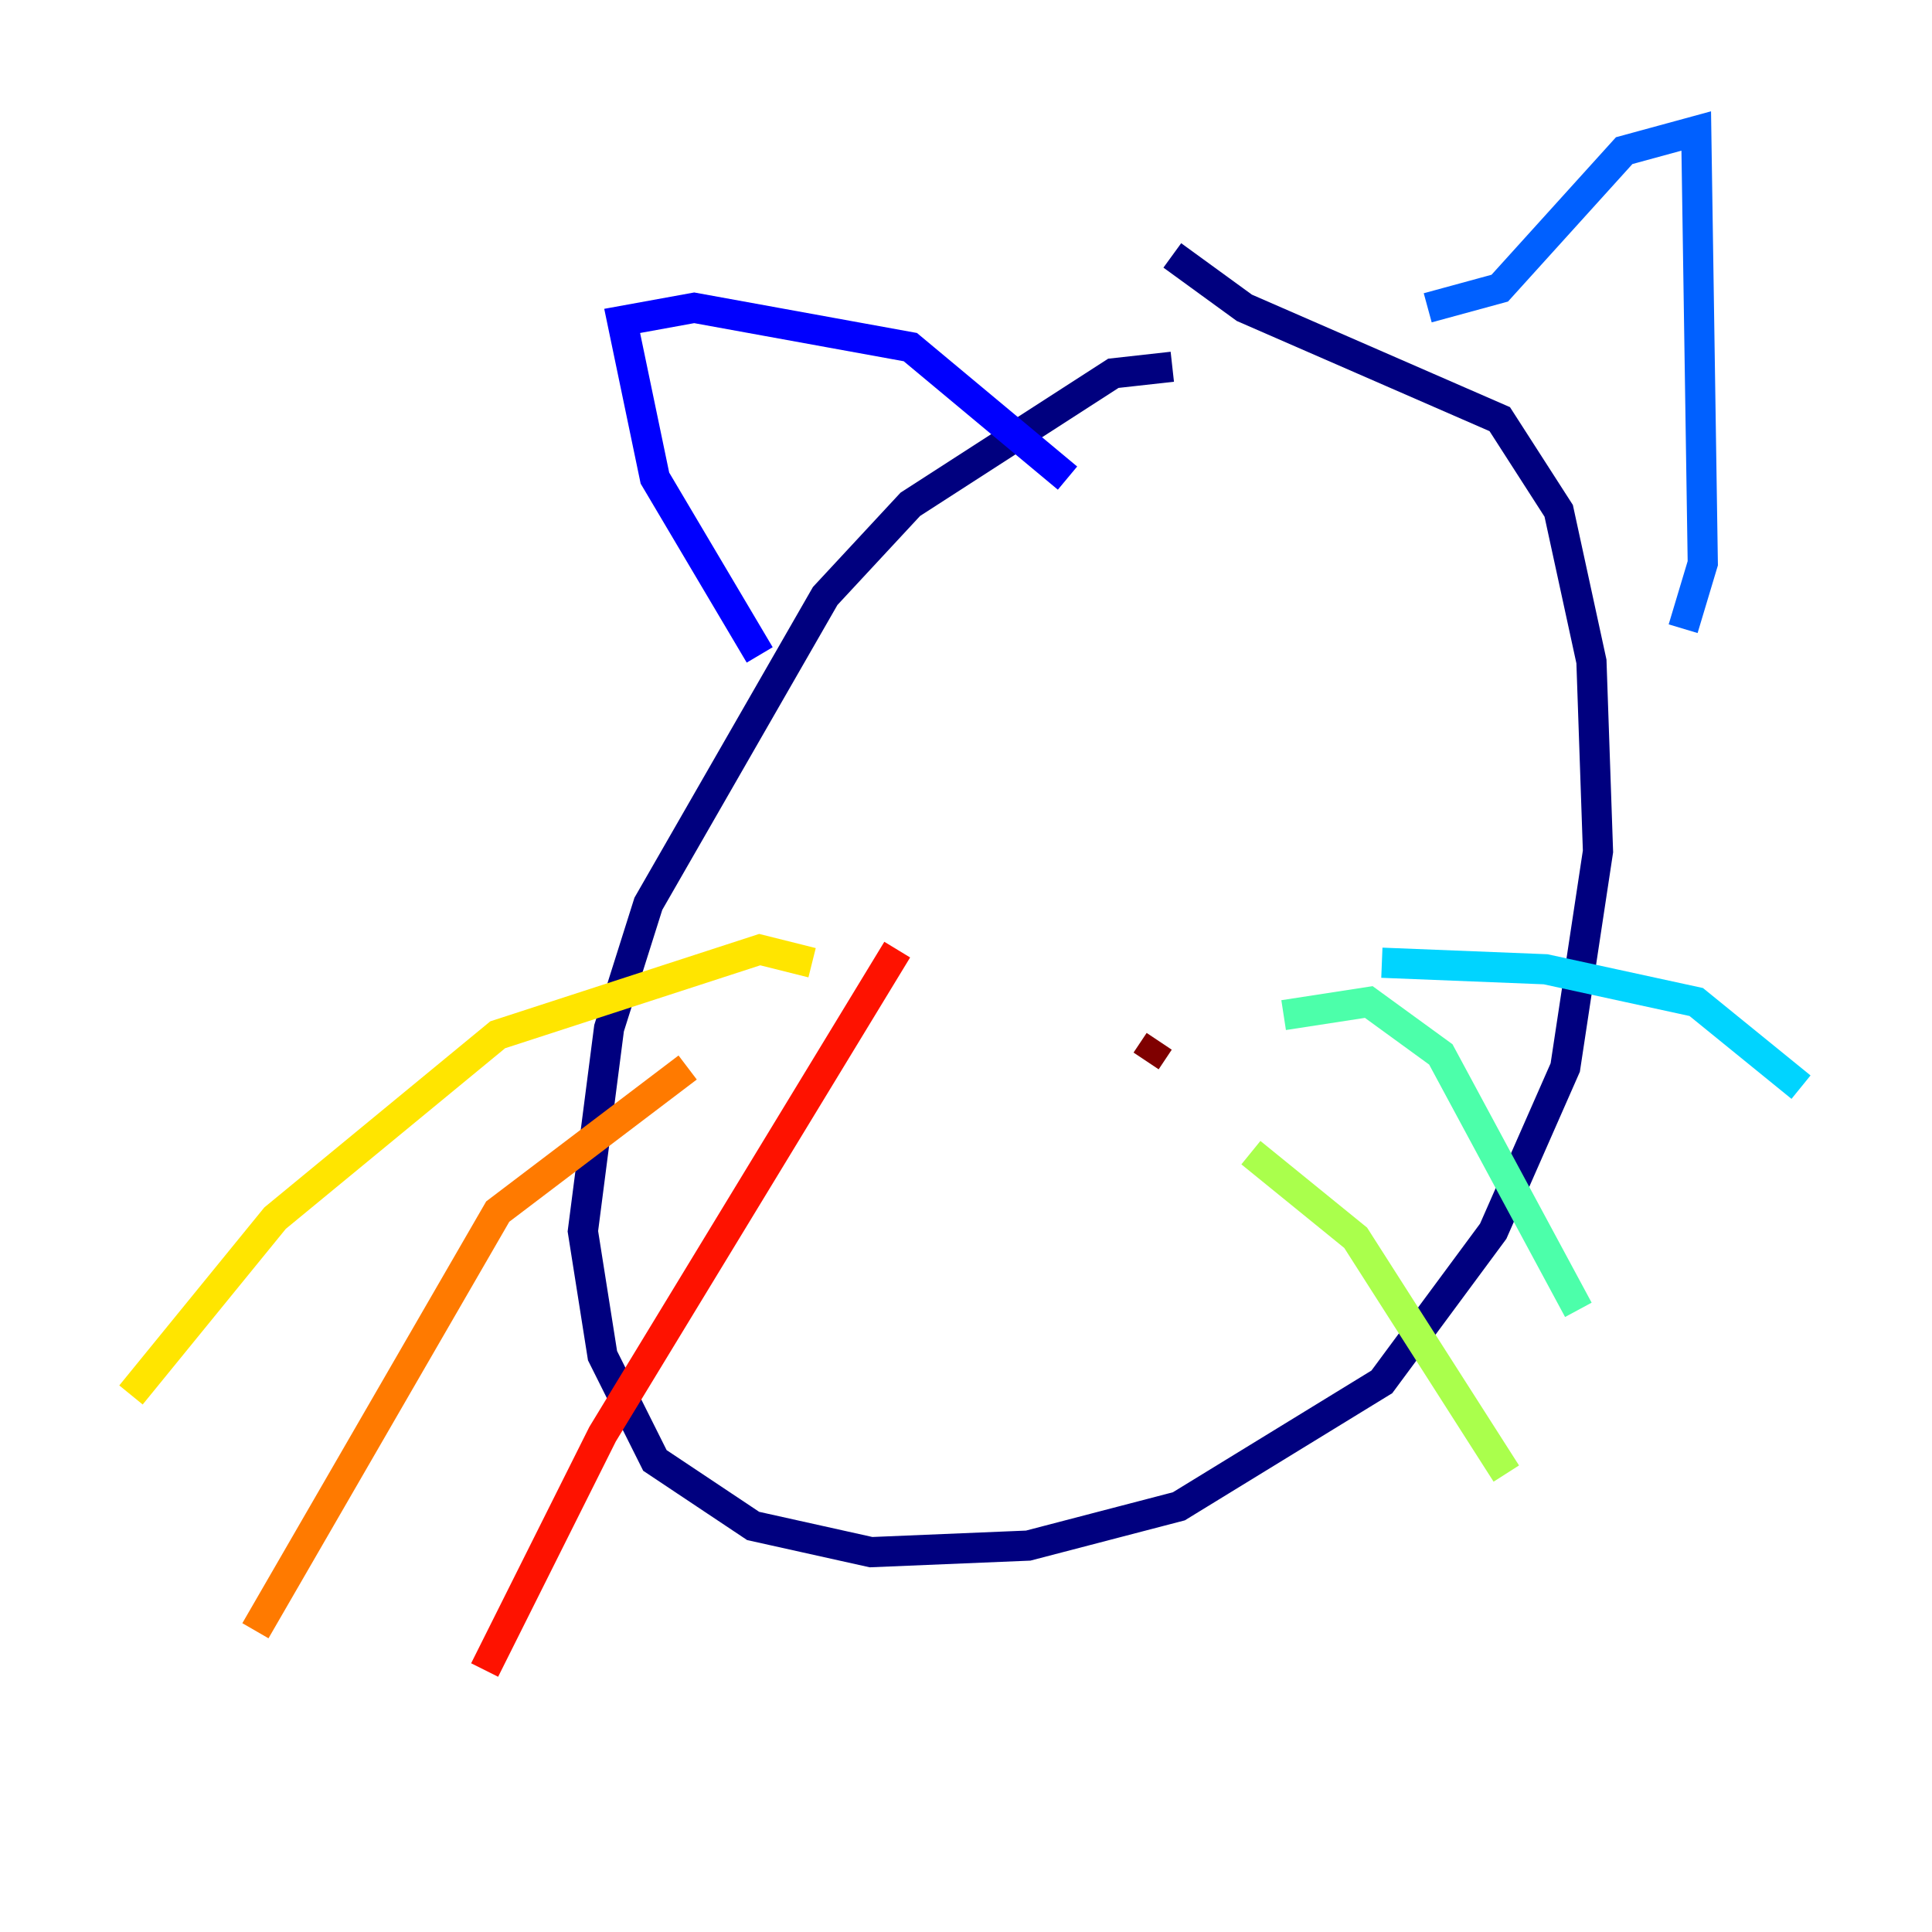<?xml version="1.0" encoding="utf-8" ?>
<svg baseProfile="tiny" height="128" version="1.2" viewBox="0,0,128,128" width="128" xmlns="http://www.w3.org/2000/svg" xmlns:ev="http://www.w3.org/2001/xml-events" xmlns:xlink="http://www.w3.org/1999/xlink"><defs /><polyline fill="none" points="77.668,24.298 73.763,24.732 60.312,33.41 54.671,39.485 42.956,59.878 40.352,68.122 38.617,81.573 39.919,89.817 43.39,96.759 49.898,101.098 57.709,102.834 68.122,102.4 78.102,99.797 91.552,91.552 98.929,81.573 103.702,70.725 105.871,56.407 105.437,43.824 103.268,33.844 99.363,27.77 82.441,20.393 77.668,16.922" stroke="#00007f" stroke-width="2" /><polyline fill="none" points="50.332,43.39 43.39,31.675 41.22,21.261 45.993,20.393 60.312,22.997 70.725,31.675" stroke="#0000fe" stroke-width="2" /><polyline fill="none" points="94.59,20.393 99.363,19.091 107.607,9.98 112.38,8.678 112.814,37.315 111.512,41.654" stroke="#0060ff" stroke-width="2" /><polyline fill="none" points="91.552,63.783 102.4,64.217 112.38,66.386 119.322,72.027" stroke="#00d4ff" stroke-width="2" /><polyline fill="none" points="85.044,67.254 90.685,66.386 95.458,69.858 104.57,86.78" stroke="#4cffaa" stroke-width="2" /><polyline fill="none" points="82.875,76.366 89.817,82.007 99.797,97.627" stroke="#aaff4c" stroke-width="2" /><polyline fill="none" points="53.803,63.783 50.332,62.915 32.976,68.556 18.224,80.705 8.678,92.42" stroke="#ffe500" stroke-width="2" /><polyline fill="none" points="45.559,70.725 32.976,80.271 16.922,108.041" stroke="#ff7a00" stroke-width="2" /><polyline fill="none" points="59.444,62.915 39.919,95.024 32.108,110.644" stroke="#fe1200" stroke-width="2" /><polyline fill="none" points="76.8,68.99 75.932,70.291" stroke="#7f0000" stroke-width="2" /></svg>